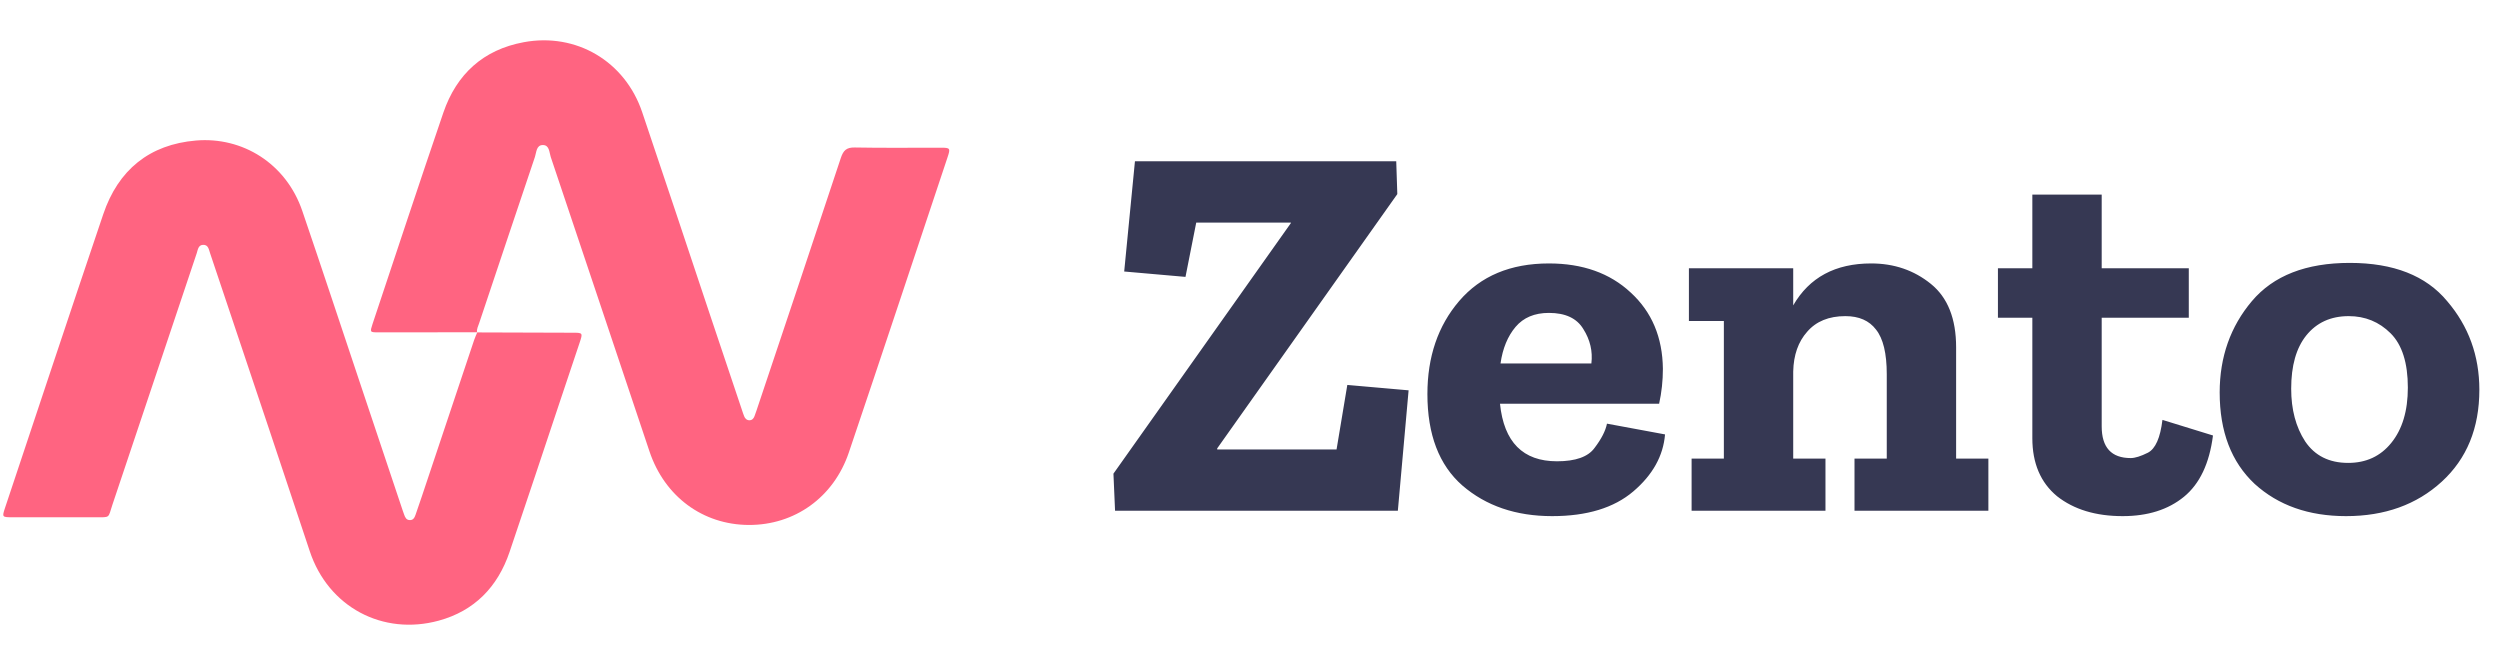 <svg width="186" height="48" viewBox="0 0 186 48" fill="none" xmlns="http://www.w3.org/2000/svg">
<path d="M35.511 24.721C33.049 24.721 30.593 24.726 28.132 24.726C27.522 24.726 27.517 24.715 27.715 24.111C29.464 18.865 31.198 13.613 32.985 8.382C33.97 5.505 35.966 3.697 38.962 3.141C42.869 2.413 46.497 4.555 47.776 8.339C49.466 13.332 51.125 18.336 52.795 23.334C53.592 25.72 54.395 28.105 55.197 30.491C55.251 30.653 55.304 30.82 55.369 30.977C55.438 31.149 55.561 31.268 55.754 31.268C55.952 31.268 56.07 31.139 56.134 30.966C56.241 30.685 56.332 30.399 56.428 30.113C58.478 23.992 60.532 17.877 62.56 11.745C62.748 11.189 62.978 10.962 63.593 10.973C65.734 11.016 67.869 10.984 70.009 10.989C70.694 10.989 70.721 11.033 70.501 11.691C68.056 19.016 65.627 26.351 63.154 33.665C62.025 37.006 59.12 39.073 55.706 39.057C52.292 39.041 49.45 36.947 48.321 33.584C45.871 26.281 43.431 18.978 40.974 11.675C40.862 11.335 40.883 10.79 40.386 10.79C39.893 10.795 39.915 11.335 39.797 11.68C38.406 15.799 37.031 19.917 35.65 24.041C35.575 24.262 35.457 24.478 35.49 24.726L35.511 24.721ZM35.511 24.721C35.431 24.921 35.334 25.115 35.27 25.315C33.97 29.19 32.675 33.066 31.38 36.947C31.23 37.395 31.075 37.843 30.92 38.291C30.845 38.501 30.754 38.706 30.486 38.695C30.224 38.69 30.139 38.485 30.064 38.274C30.026 38.172 29.989 38.075 29.957 37.972C28.886 34.771 27.811 31.565 26.741 28.364C25.328 24.143 23.931 19.912 22.492 15.696C21.288 12.161 18.04 10.164 14.583 10.455C11.121 10.746 8.793 12.641 7.68 15.944C5.219 23.215 2.805 30.507 0.371 37.794C0.151 38.458 0.162 38.48 0.852 38.485C2.928 38.49 4.999 38.49 7.076 38.485C8.242 38.485 8.023 38.566 8.36 37.562C10.457 31.322 12.544 25.077 14.637 18.838C14.722 18.578 14.749 18.233 15.102 18.217C15.503 18.195 15.536 18.568 15.632 18.843C16.103 20.23 16.563 21.617 17.029 23.005C19.035 29.001 21.058 34.998 23.043 41C24.424 45.178 28.49 47.31 32.643 46.176C35.292 45.453 37.031 43.672 37.914 41.059C39.171 37.351 40.402 33.632 41.643 29.919C42.136 28.451 42.628 26.983 43.12 25.509C43.372 24.753 43.372 24.753 42.553 24.753C42.382 24.753 42.211 24.753 42.039 24.753C39.856 24.748 37.678 24.737 35.495 24.732L35.511 24.721Z" fill="#FF6481"/>
<path d="M104 38H82.96L82.84 35.24L96.04 16.6V16.56H89L88.2 20.6L83.64 20.2L84.44 12H103.88L103.96 14.44L90.56 33.36V33.44H99.44L100.24 28.64L104.8 29.04L104 38ZM123.879 32.32C123.746 33.92 122.959 35.333 121.519 36.56C120.079 37.787 118.066 38.4 115.479 38.4C112.786 38.4 110.559 37.64 108.799 36.12C107.066 34.6 106.199 32.333 106.199 29.32C106.199 26.547 106.986 24.24 108.559 22.4C110.159 20.533 112.386 19.6 115.239 19.6C117.746 19.6 119.773 20.32 121.319 21.76C122.893 23.2 123.693 25.093 123.719 27.44C123.719 28.32 123.626 29.187 123.439 30.04H111.599C111.893 32.893 113.306 34.32 115.839 34.32C117.226 34.32 118.159 33.987 118.639 33.32C119.146 32.653 119.453 32.053 119.559 31.52L123.879 32.32ZM118.399 27.04C118.506 26.133 118.306 25.28 117.799 24.48C117.319 23.68 116.466 23.28 115.239 23.28C114.173 23.28 113.346 23.627 112.759 24.32C112.173 25.013 111.799 25.92 111.639 27.04H118.399ZM147.935 38H137.975V34.12H140.375V27.84C140.375 26.293 140.109 25.187 139.575 24.52C139.069 23.853 138.309 23.52 137.295 23.52C136.069 23.52 135.122 23.907 134.455 24.68C133.789 25.427 133.442 26.413 133.415 27.64V34.12H135.815V38H125.855V34.12H128.255V23.88H125.655V19.96H133.415V22.72C134.615 20.64 136.549 19.6 139.215 19.6C140.922 19.6 142.402 20.107 143.655 21.12C144.909 22.133 145.535 23.707 145.535 25.84V34.12H147.935V38ZM164.646 32.4C164.38 34.48 163.66 36 162.486 36.96C161.313 37.92 159.793 38.4 157.926 38.4C155.926 38.4 154.3 37.907 153.046 36.92C151.82 35.907 151.206 34.467 151.206 32.6V23.64H148.646V19.96H151.206V14.48H156.366V19.96H162.846V23.64H156.366V31.72C156.366 33.293 157.086 34.08 158.526 34.08C158.846 34.08 159.273 33.947 159.806 33.68C160.366 33.387 160.726 32.573 160.886 31.24L164.646 32.4ZM184.464 29C184.464 31.853 183.53 34.133 181.664 35.84C179.797 37.547 177.424 38.4 174.544 38.4C171.77 38.4 169.504 37.6 167.744 36C166.01 34.373 165.144 32.107 165.144 29.2C165.144 26.56 165.944 24.293 167.544 22.4C169.144 20.507 171.57 19.56 174.824 19.56C178.077 19.56 180.49 20.507 182.064 22.4C183.664 24.267 184.464 26.467 184.464 29ZM179.144 28.84C179.144 27 178.717 25.653 177.864 24.8C177.01 23.947 175.97 23.52 174.744 23.52C173.41 23.52 172.357 24 171.584 24.96C170.837 25.893 170.464 27.213 170.464 28.92C170.464 30.467 170.81 31.773 171.504 32.84C172.224 33.907 173.29 34.44 174.704 34.44C176.037 34.44 177.104 33.947 177.904 32.96C178.73 31.947 179.144 30.573 179.144 28.84Z" fill="#363853"/>
</svg>
